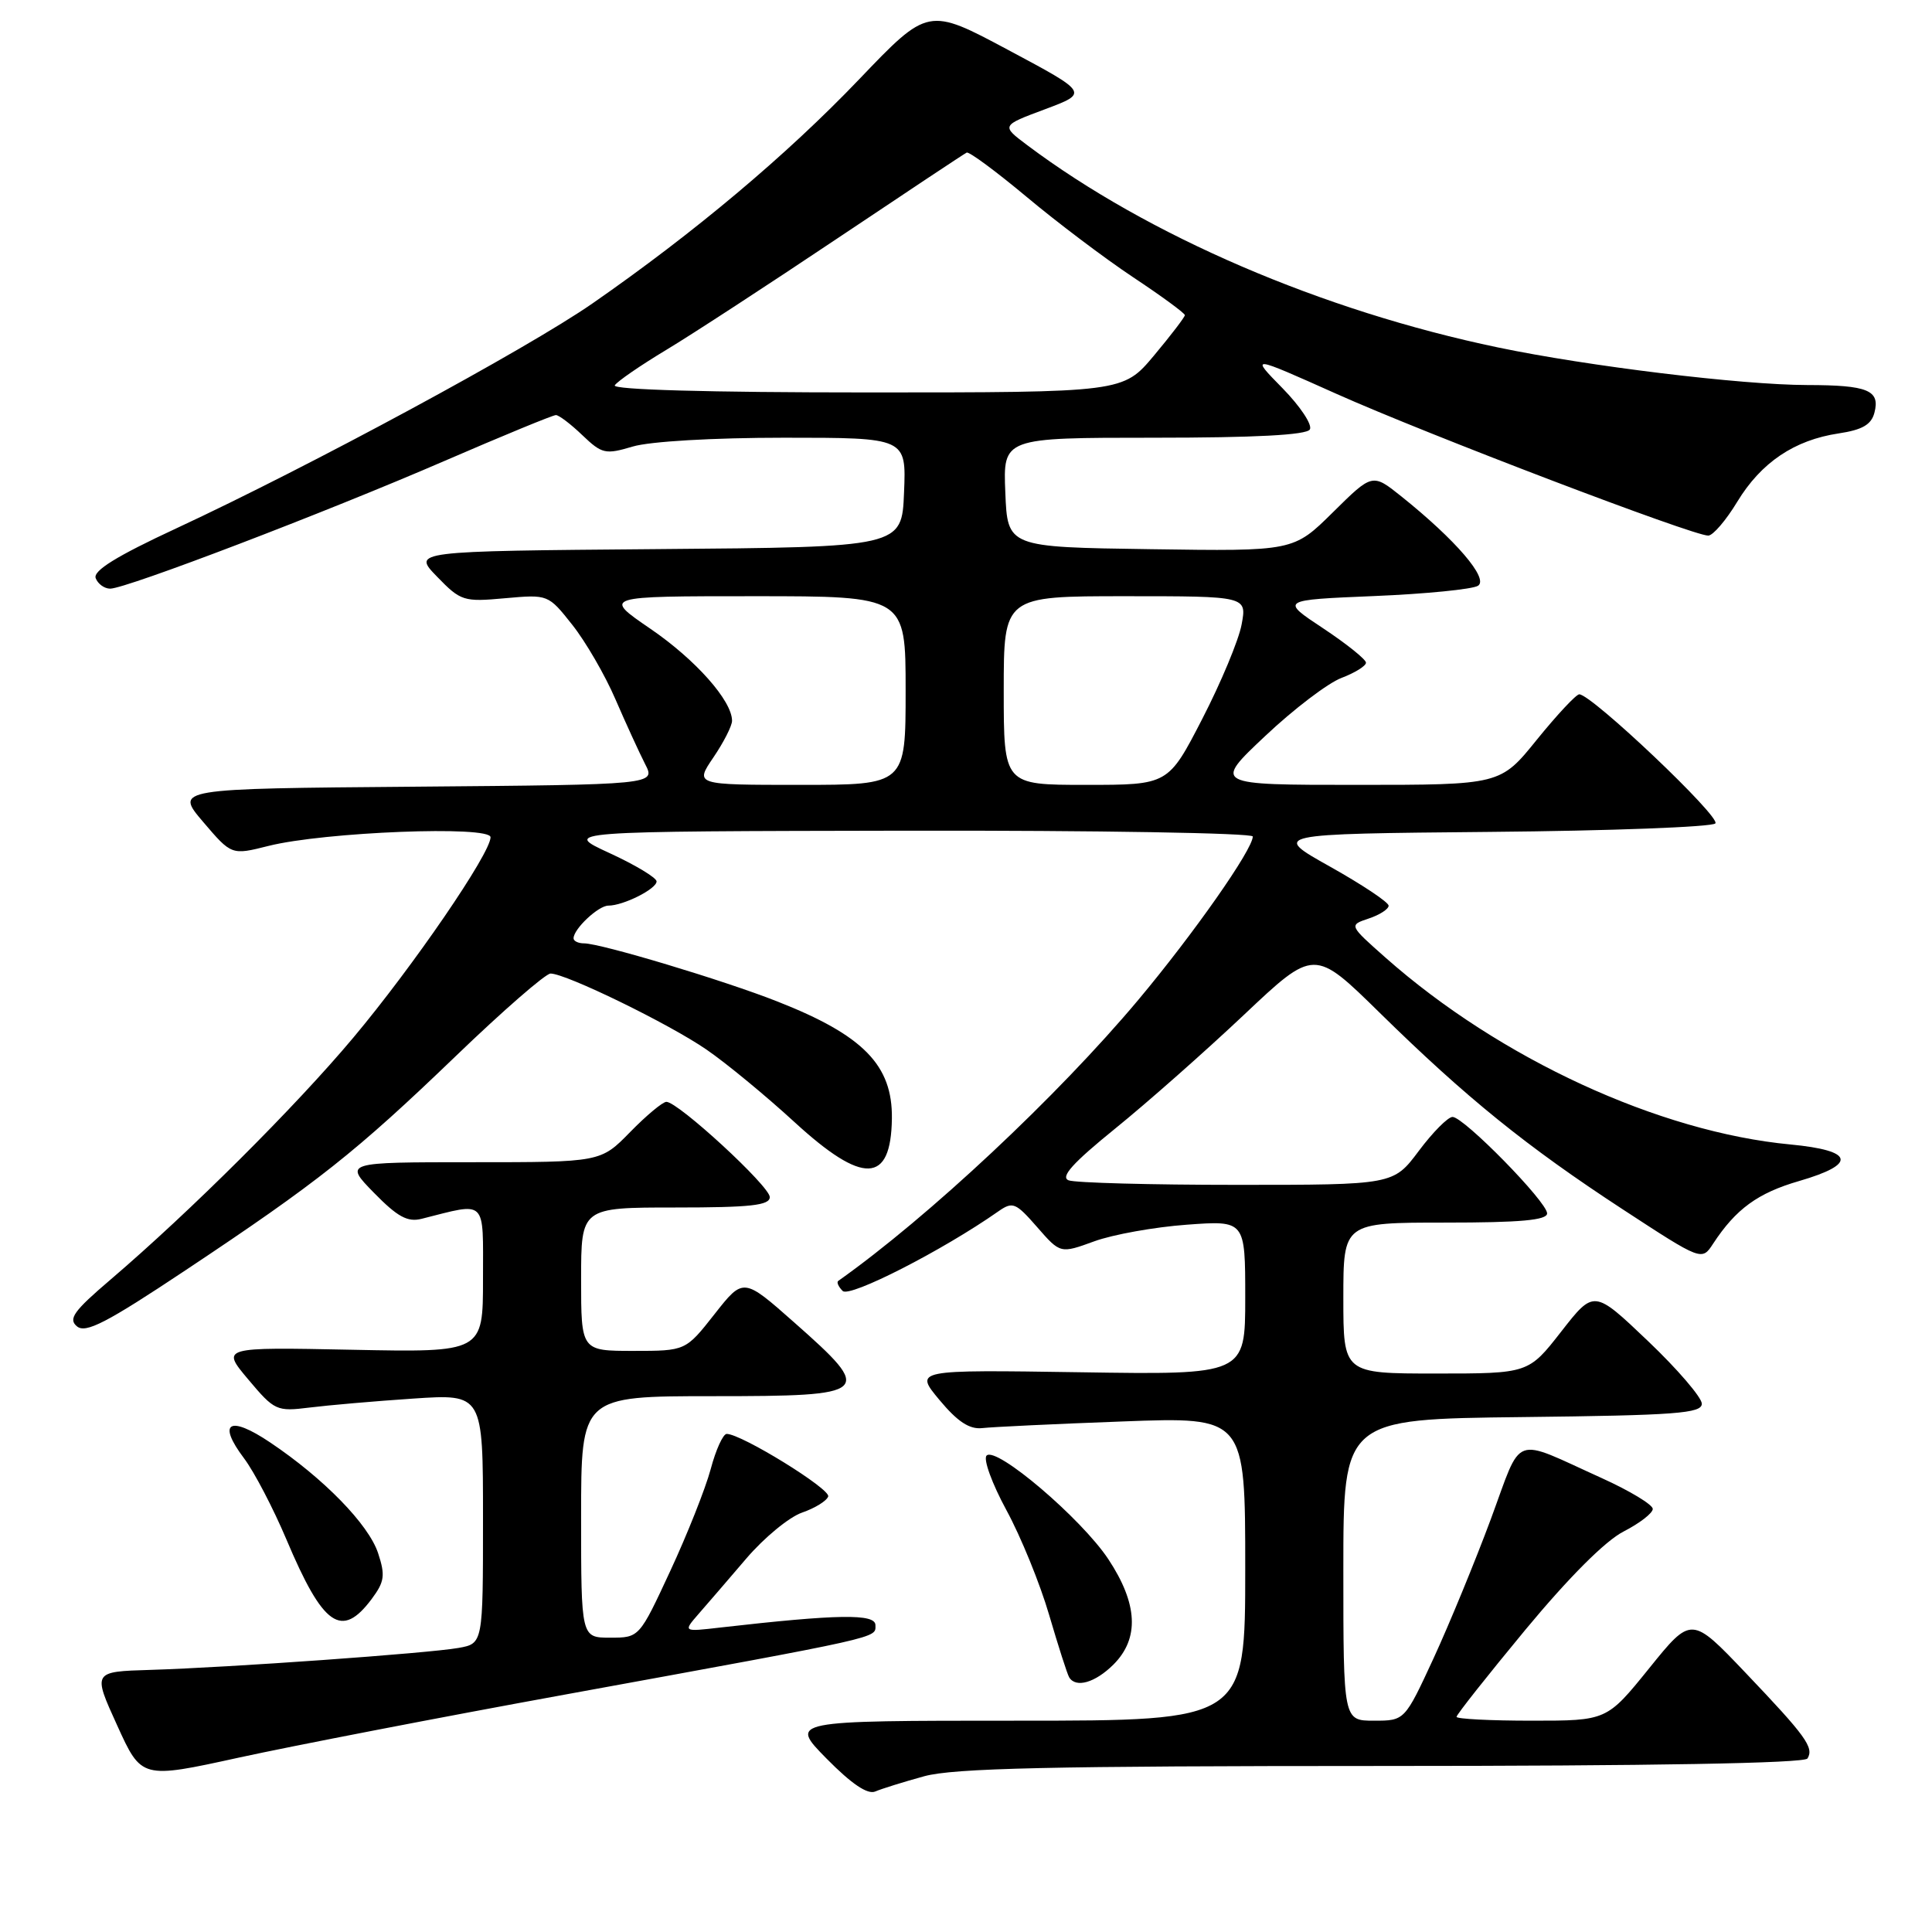 <?xml version="1.0" encoding="UTF-8" standalone="no"?>
<!DOCTYPE svg PUBLIC "-//W3C//DTD SVG 1.1//EN" "http://www.w3.org/Graphics/SVG/1.1/DTD/svg11.dtd" >
<svg xmlns="http://www.w3.org/2000/svg" xmlns:xlink="http://www.w3.org/1999/xlink" version="1.1" viewBox="0 0 256 256">
 <g >
 <path fill="currentColor"
d=" M 122.47 235.36 C 126.38 234.29 139.29 234.00 183.16 234.00 C 218.93 234.00 239.10 233.64 239.50 233.01 C 240.39 231.56 239.30 230.06 231.31 221.67 C 224.12 214.12 224.12 214.12 218.52 221.06 C 212.91 228.00 212.91 228.00 202.96 228.00 C 197.48 228.00 193.00 227.77 193.00 227.49 C 193.00 227.20 197.11 222.01 202.14 215.93 C 207.89 209.00 212.72 204.16 215.14 202.93 C 217.26 201.84 219.00 200.50 219.00 199.94 C 219.00 199.38 215.96 197.54 212.25 195.86 C 200.20 190.41 201.79 189.82 197.54 201.30 C 195.47 206.87 192.06 215.16 189.96 219.72 C 186.13 228.00 186.13 228.00 182.06 228.00 C 178.00 228.00 178.00 228.00 178.00 208.02 C 178.00 188.04 178.00 188.04 201.75 187.77 C 222.08 187.54 225.50 187.28 225.50 186.00 C 225.50 185.18 222.29 181.43 218.36 177.69 C 211.21 170.88 211.21 170.88 206.87 176.44 C 202.53 182.00 202.53 182.00 190.26 182.00 C 178.00 182.00 178.00 182.00 178.00 172.00 C 178.00 162.00 178.00 162.00 191.50 162.00 C 201.46 162.00 205.00 161.68 205.00 160.78 C 205.00 159.26 193.96 148.00 192.47 148.00 C 191.86 148.00 189.85 150.03 188.00 152.50 C 184.63 157.00 184.63 157.00 163.90 157.00 C 152.49 157.00 142.46 156.73 141.60 156.40 C 140.47 155.96 142.13 154.11 147.77 149.54 C 152.02 146.10 159.69 139.32 164.82 134.48 C 174.14 125.68 174.14 125.68 182.82 134.20 C 194.28 145.45 202.28 151.92 215.00 160.23 C 225.50 167.09 225.50 167.09 227.00 164.79 C 230.01 160.20 232.91 158.08 238.40 156.49 C 246.11 154.25 245.68 152.45 237.25 151.65 C 219.83 150.01 198.74 140.29 183.61 126.91 C 178.73 122.59 178.73 122.59 181.36 121.71 C 182.81 121.23 184.00 120.46 184.00 120.01 C 184.00 119.55 180.51 117.23 176.25 114.84 C 168.50 110.50 168.50 110.50 197.47 110.23 C 213.40 110.09 226.82 109.58 227.29 109.11 C 228.09 108.31 210.90 92.00 209.26 92.00 C 208.84 92.01 206.32 94.71 203.65 98.00 C 198.81 104.00 198.81 104.00 179.79 104.00 C 160.77 104.00 160.77 104.00 167.64 97.53 C 171.41 93.97 175.96 90.51 177.75 89.83 C 179.54 89.15 181.00 88.24 181.00 87.81 C 181.00 87.38 178.45 85.33 175.33 83.26 C 169.65 79.50 169.65 79.50 182.08 78.98 C 188.91 78.70 195.10 78.08 195.84 77.62 C 197.31 76.69 192.90 71.55 185.68 65.77 C 181.85 62.71 181.85 62.71 176.62 67.88 C 171.39 73.05 171.39 73.05 152.45 72.77 C 133.50 72.50 133.50 72.50 133.21 65.25 C 132.91 58.00 132.91 58.00 152.90 58.00 C 166.28 58.00 173.11 57.64 173.56 56.91 C 173.93 56.31 172.30 53.85 169.94 51.44 C 165.65 47.07 165.65 47.07 177.07 52.18 C 189.10 57.56 224.41 71.02 226.36 70.97 C 226.99 70.95 228.72 68.93 230.20 66.48 C 233.36 61.28 237.76 58.31 243.63 57.43 C 246.76 56.96 247.96 56.27 248.37 54.69 C 249.15 51.71 247.51 51.03 239.47 51.02 C 230.72 51.00 210.43 48.53 198.50 46.04 C 175.20 41.18 152.12 31.25 136.08 19.21 C 132.66 16.64 132.66 16.64 138.46 14.48 C 144.25 12.31 144.25 12.31 133.61 6.63 C 122.98 0.95 122.98 0.95 113.82 10.53 C 104.23 20.56 91.97 30.86 78.50 40.21 C 69.78 46.26 41.08 61.77 23.32 70.03 C 15.44 73.69 12.31 75.63 12.68 76.61 C 12.97 77.38 13.84 78.00 14.60 78.00 C 16.71 78.00 43.12 67.91 58.89 61.08 C 66.61 57.74 73.26 55.00 73.66 55.00 C 74.06 55.00 75.64 56.20 77.17 57.67 C 79.77 60.15 80.21 60.25 83.84 59.17 C 86.11 58.49 94.49 58.00 103.91 58.00 C 120.09 58.00 120.09 58.00 119.79 65.25 C 119.50 72.50 119.50 72.50 87.07 72.76 C 54.63 73.03 54.63 73.03 57.91 76.41 C 61.05 79.65 61.43 79.77 66.91 79.27 C 72.63 78.76 72.64 78.76 75.83 82.79 C 77.59 85.01 80.17 89.45 81.55 92.66 C 82.94 95.87 84.71 99.73 85.48 101.24 C 86.89 103.97 86.89 103.97 55.03 104.24 C 23.16 104.50 23.16 104.50 26.92 108.91 C 30.68 113.32 30.68 113.32 35.57 112.09 C 42.96 110.23 65.00 109.37 65.00 110.94 C 65.00 113.07 54.74 128.05 46.81 137.50 C 39.13 146.66 25.22 160.52 14.64 169.56 C 9.76 173.72 9.01 174.77 10.20 175.75 C 11.35 176.71 14.12 175.28 24.56 168.33 C 42.15 156.63 47.15 152.67 60.39 139.94 C 66.64 133.92 72.30 129.00 72.95 129.00 C 74.99 129.00 88.64 135.65 93.62 139.08 C 96.24 140.88 101.48 145.20 105.27 148.68 C 114.36 157.02 118.06 156.89 118.18 148.22 C 118.28 141.15 114.40 137.18 103.00 132.70 C 95.88 129.89 79.60 125.00 77.39 125.00 C 76.62 125.00 76.00 124.70 76.00 124.33 C 76.00 123.09 79.29 120.00 80.61 120.00 C 82.60 120.00 87.00 117.79 87.00 116.79 C 87.00 116.31 84.19 114.61 80.75 113.03 C 74.50 110.15 74.50 110.15 120.25 110.07 C 145.41 110.03 166.00 110.38 166.00 110.84 C 166.00 112.56 158.15 123.75 150.82 132.50 C 140.14 145.24 123.03 161.26 111.07 169.73 C 110.83 169.90 111.10 170.50 111.66 171.06 C 112.58 171.98 124.90 165.69 132.26 160.53 C 134.19 159.18 134.57 159.33 137.42 162.59 C 140.50 166.12 140.50 166.12 145.00 164.48 C 147.47 163.58 152.99 162.59 157.25 162.28 C 165.00 161.71 165.00 161.71 165.00 171.94 C 165.00 182.17 165.00 182.17 143.08 181.83 C 121.15 181.50 121.15 181.50 124.48 185.50 C 126.89 188.39 128.46 189.42 130.16 189.23 C 131.44 189.08 139.81 188.68 148.75 188.35 C 165.00 187.74 165.00 187.74 165.00 207.87 C 165.00 228.00 165.00 228.00 134.79 228.00 C 104.58 228.00 104.58 228.00 109.52 233.02 C 112.83 236.38 114.96 237.82 115.98 237.38 C 116.82 237.02 119.74 236.11 122.47 235.36 Z  M 75.03 224.51 C 117.38 216.78 116.00 217.09 116.00 215.34 C 116.00 213.80 111.03 213.88 95.50 215.65 C 90.50 216.23 90.50 216.23 92.56 213.86 C 93.70 212.56 96.55 209.25 98.90 206.50 C 101.25 203.75 104.57 201.02 106.27 200.43 C 107.98 199.84 109.54 198.88 109.74 198.29 C 110.07 197.30 98.24 190.00 96.29 190.00 C 95.81 190.00 94.85 192.10 94.17 194.67 C 93.48 197.23 91.07 203.31 88.81 208.17 C 84.71 217.00 84.71 217.00 80.85 217.00 C 77.00 217.00 77.00 217.00 77.00 201.00 C 77.00 185.00 77.00 185.00 94.50 185.00 C 115.50 185.00 115.89 184.64 105.25 175.24 C 98.50 169.27 98.50 169.27 94.68 174.13 C 90.85 179.00 90.85 179.00 83.93 179.00 C 77.00 179.00 77.00 179.00 77.00 169.50 C 77.00 160.00 77.00 160.00 89.50 160.00 C 99.45 160.00 102.00 159.72 102.00 158.62 C 102.00 157.18 89.86 146.00 88.30 146.00 C 87.81 146.00 85.65 147.80 83.50 150.00 C 79.59 154.00 79.59 154.00 62.59 154.00 C 45.59 154.00 45.59 154.00 49.55 158.05 C 52.66 161.23 54.00 161.97 55.86 161.50 C 64.60 159.30 64.00 158.71 64.00 169.47 C 64.00 179.20 64.00 179.20 46.65 178.85 C 29.29 178.50 29.29 178.50 32.90 182.79 C 36.37 186.92 36.66 187.05 41.00 186.51 C 43.48 186.20 49.66 185.66 54.75 185.32 C 64.00 184.70 64.00 184.70 64.00 201.24 C 64.00 217.78 64.00 217.78 60.75 218.36 C 56.76 219.07 30.29 220.96 19.89 221.27 C 12.28 221.50 12.28 221.50 15.52 228.61 C 18.75 235.72 18.75 235.72 31.66 232.89 C 38.76 231.34 58.27 227.56 75.03 224.51 Z  M 147.55 220.55 C 151.00 217.09 150.77 212.51 146.86 206.60 C 143.29 201.21 132.00 191.60 130.73 192.87 C 130.26 193.34 131.45 196.59 133.36 200.11 C 135.27 203.62 137.82 209.88 139.02 214.00 C 140.23 218.12 141.42 221.84 141.67 222.25 C 142.55 223.71 145.12 222.97 147.55 220.55 Z  M 49.26 211.86 C 50.95 209.59 51.07 208.74 50.10 205.80 C 48.84 201.99 42.90 195.90 35.81 191.14 C 30.37 187.48 28.74 188.47 32.34 193.24 C 33.69 195.03 36.21 199.87 37.95 203.98 C 42.82 215.52 45.26 217.22 49.26 211.86 Z  M 94.53 100.36 C 95.89 98.36 97.00 96.18 97.00 95.51 C 97.00 92.85 92.17 87.41 86.19 83.32 C 79.87 79.00 79.87 79.00 99.94 79.00 C 120.00 79.00 120.00 79.00 120.00 91.50 C 120.00 104.00 120.00 104.00 106.03 104.00 C 92.06 104.00 92.06 104.00 94.53 100.36 Z  M 133.00 91.50 C 133.00 79.00 133.00 79.00 149.11 79.00 C 165.22 79.00 165.22 79.00 164.52 82.75 C 164.14 84.81 161.79 90.44 159.31 95.25 C 154.80 104.00 154.80 104.00 143.90 104.00 C 133.00 104.00 133.00 104.00 133.00 91.50 Z  M 81.46 51.06 C 81.78 50.54 84.85 48.43 88.27 46.37 C 91.70 44.31 101.92 37.64 111.00 31.56 C 120.08 25.48 127.77 20.37 128.09 20.22 C 128.42 20.07 131.97 22.70 136.00 26.06 C 140.02 29.43 146.39 34.24 150.15 36.74 C 153.92 39.24 157.00 41.50 157.00 41.76 C 157.00 42.01 155.16 44.42 152.91 47.11 C 148.81 52.00 148.81 52.00 114.85 52.00 C 93.87 52.00 81.10 51.64 81.46 51.06 Z "/>
</g>
</svg>